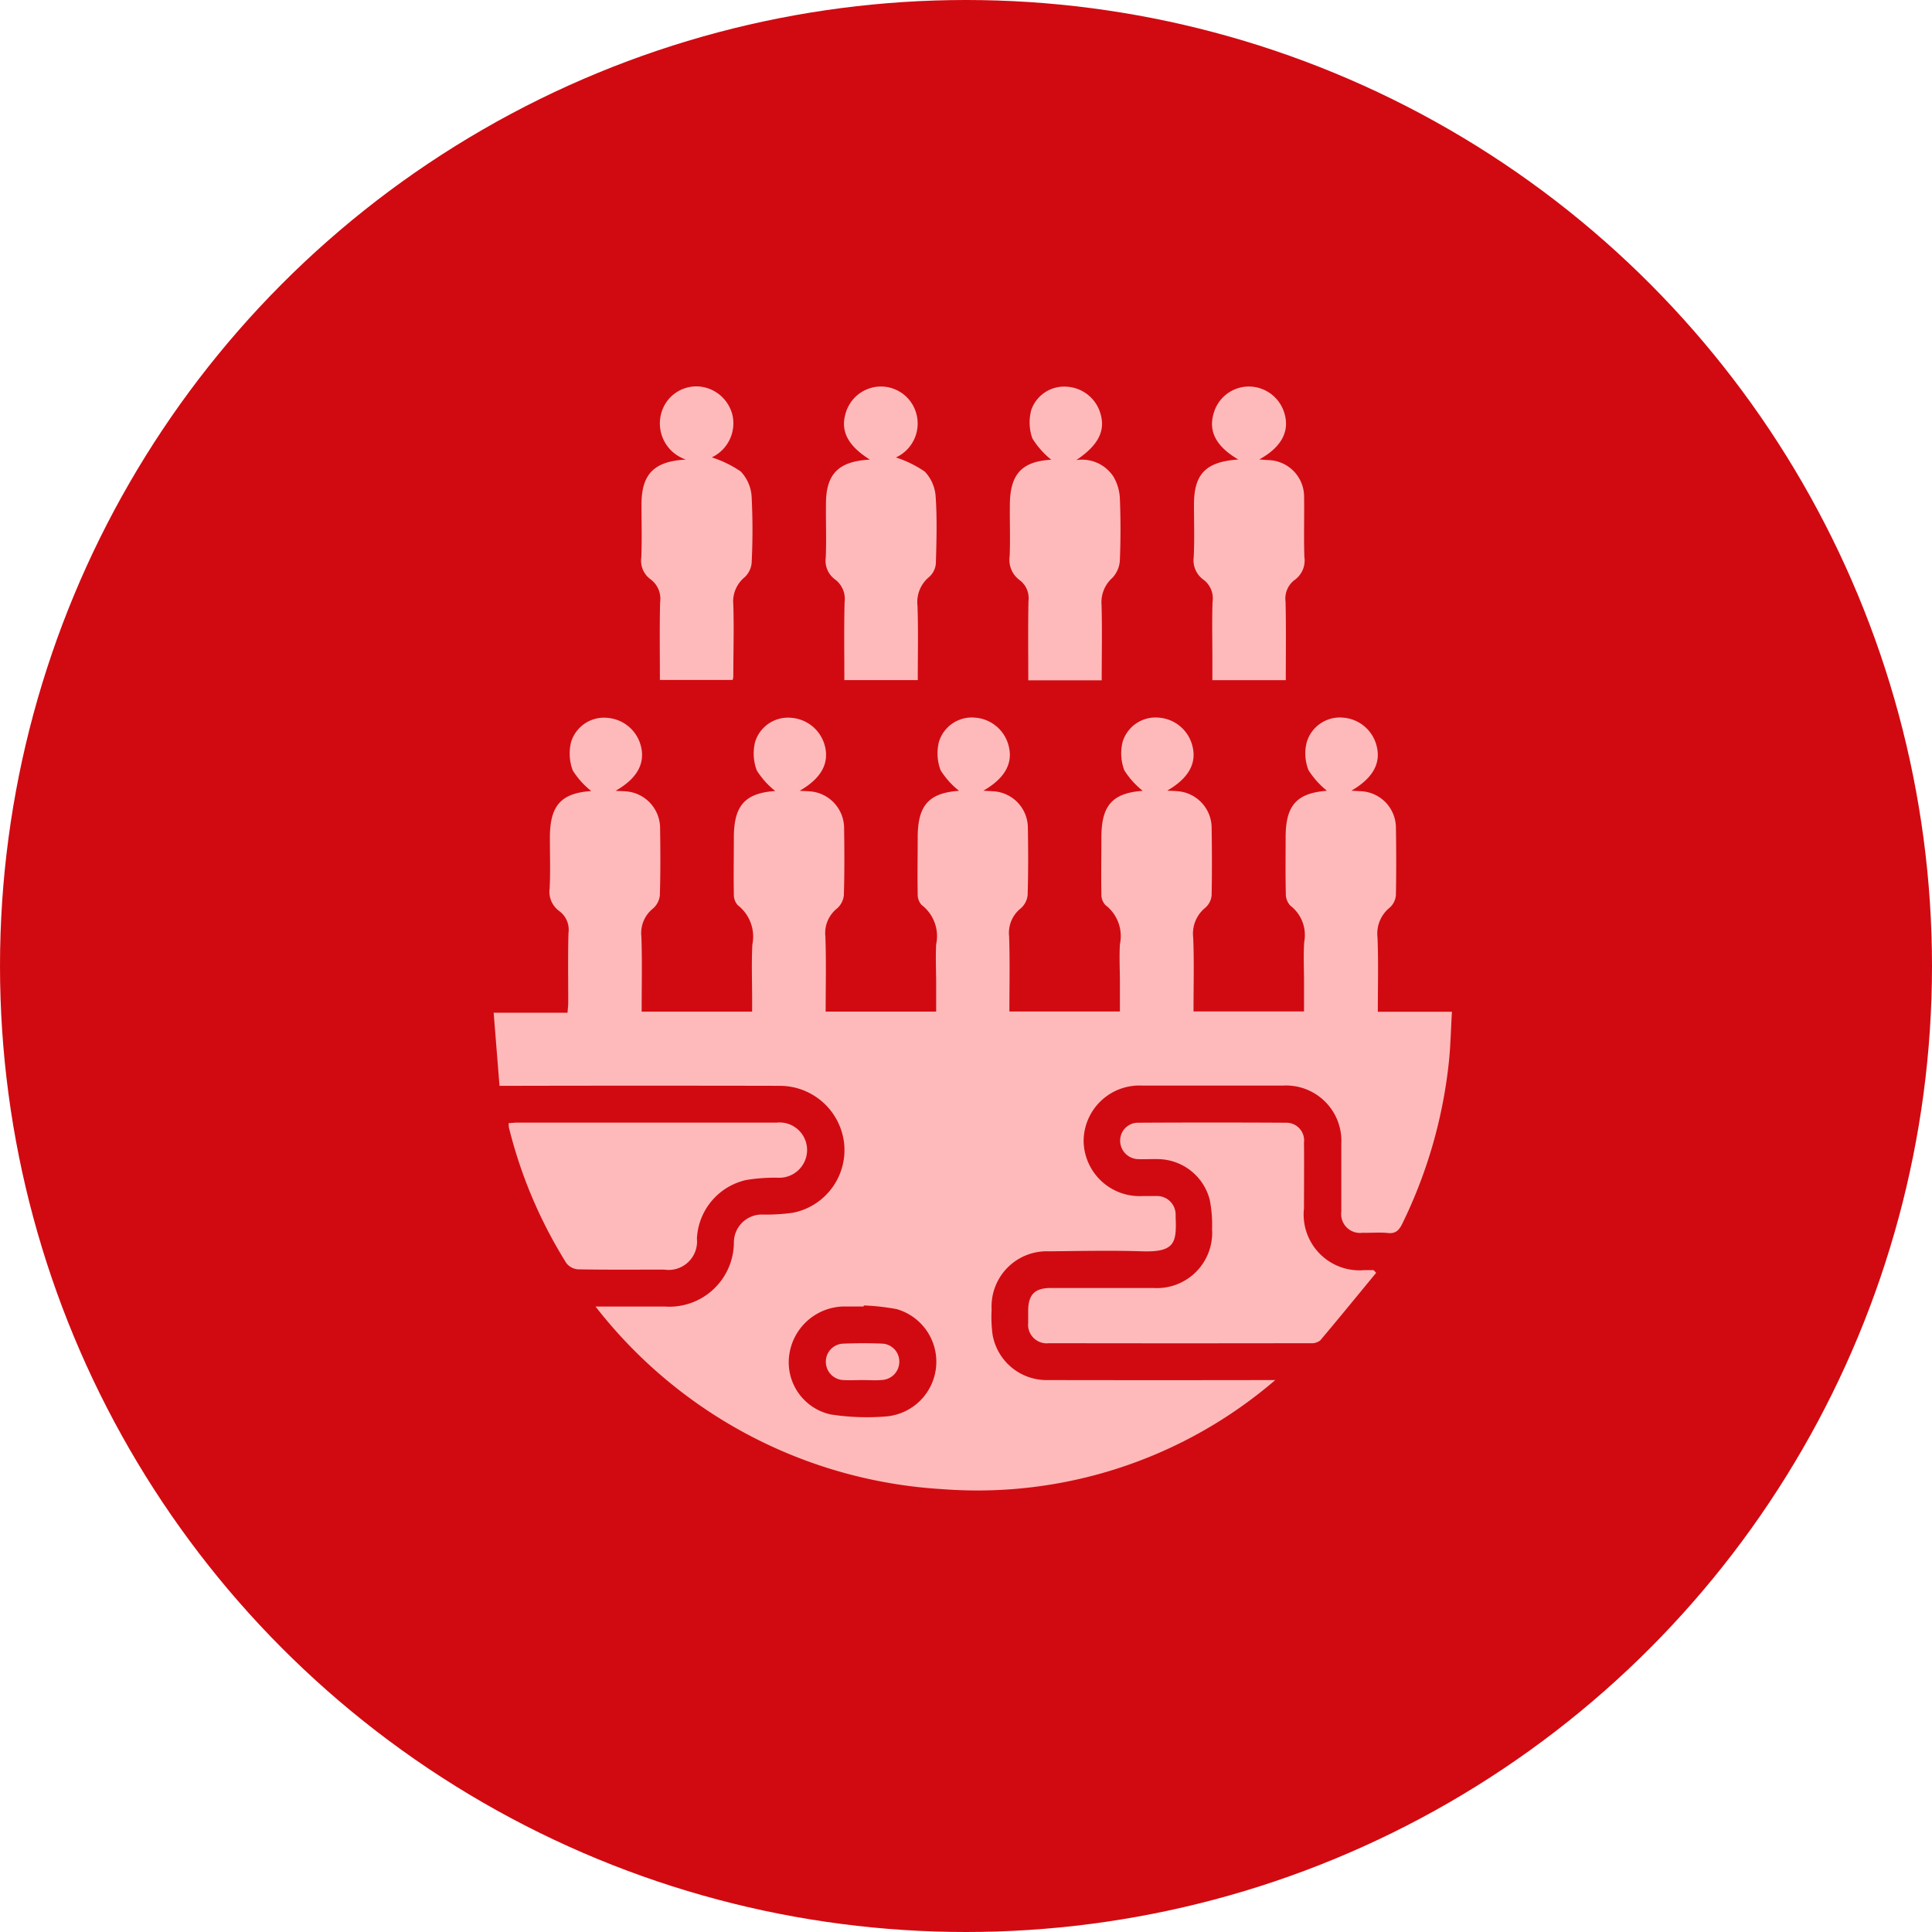 <svg id="Group_2486" data-name="Group 2486" xmlns="http://www.w3.org/2000/svg" width="50" height="50" viewBox="0 0 50 50">
  <circle id="Ellipse_73" data-name="Ellipse 73" cx="25" cy="25" r="25" fill="#d10a11"/>
  <g id="Group_504" data-name="Group 504" transform="translate(12.773 10.001)">
    <path id="Path_3797" data-name="Path 3797" d="M-467.962,269.254c.655,0,1.226,0,1.8,0a1.671,1.671,0,0,0,1.78-1.673.724.724,0,0,1,.731-.709,4.885,4.885,0,0,0,.8-.047,1.654,1.654,0,0,0,1.323-1.784,1.676,1.676,0,0,0-1.675-1.5q-3.423-.007-6.845,0h-.4l-.151-1.892h1.912c.007-.105.018-.19.018-.275,0-.6-.01-1.191.006-1.786a.6.6,0,0,0-.236-.568.617.617,0,0,1-.251-.591c.021-.436.006-.873.006-1.309,0-.837.291-1.154,1.071-1.208a2.114,2.114,0,0,1-.478-.531,1.24,1.24,0,0,1-.044-.738.89.89,0,0,1,.939-.625.972.972,0,0,1,.876.766c.094.435-.119.812-.664,1.122.139.009.24.008.339.022a.957.957,0,0,1,.813.925c.009.585.012,1.171-.006,1.756a.526.526,0,0,1-.178.344.813.813,0,0,0-.3.726c.023.642.007,1.284.007,1.942h2.859v-.308c0-.476-.019-.953.006-1.428a1.03,1.03,0,0,0-.379-1.02.4.4,0,0,1-.1-.288c-.01-.486,0-.972,0-1.458,0-.836.291-1.153,1.071-1.208a2.114,2.114,0,0,1-.477-.531,1.239,1.239,0,0,1-.044-.738.89.89,0,0,1,.939-.625.972.972,0,0,1,.876.767c.094.434-.119.811-.663,1.122.139.008.24.008.339.022a.957.957,0,0,1,.812.925c.009.585.012,1.171-.006,1.756a.526.526,0,0,1-.178.343.812.812,0,0,0-.3.726c.023.641.007,1.284.007,1.942h2.86v-.7c0-.347-.019-.7,0-1.041a1.017,1.017,0,0,0-.378-1.02.4.4,0,0,1-.1-.288c-.01-.486,0-.972,0-1.458,0-.835.29-1.151,1.07-1.207a2.116,2.116,0,0,1-.477-.531,1.239,1.239,0,0,1-.043-.738.89.89,0,0,1,.939-.624.968.968,0,0,1,.867.739c.112.443-.1.832-.657,1.151l.252.015a.949.949,0,0,1,.9.932c.01.585.012,1.171-.006,1.756a.526.526,0,0,1-.179.343.812.812,0,0,0-.3.726c.022.641.007,1.284.007,1.942h2.86v-.756c0-.327-.019-.656,0-.982a1.014,1.014,0,0,0-.379-1.02.4.4,0,0,1-.1-.288c-.01-.486,0-.972,0-1.458,0-.834.288-1.148,1.07-1.207a2.114,2.114,0,0,1-.477-.531,1.239,1.239,0,0,1-.043-.738.89.89,0,0,1,.94-.624.968.968,0,0,1,.867.739c.112.442-.1.83-.653,1.149.147.01.259.008.367.028a.955.955,0,0,1,.782.921c.009.585.011,1.171,0,1.756a.485.485,0,0,1-.159.322.864.864,0,0,0-.318.777c.026.631.008,1.264.008,1.911h2.86v-.757c0-.347-.018-.7.005-1.041a.957.957,0,0,0-.358-.939.438.438,0,0,1-.118-.309c-.012-.486-.005-.972-.005-1.458,0-.833.287-1.146,1.069-1.207a2.222,2.222,0,0,1-.477-.532,1.18,1.18,0,0,1-.05-.709.893.893,0,0,1,.949-.651.968.968,0,0,1,.866.74c.111.443-.1.828-.655,1.15l.252.014a.949.949,0,0,1,.9.933c.01.585.011,1.171,0,1.756a.485.485,0,0,1-.159.322.864.864,0,0,0-.317.777c.026.631.008,1.264.008,1.919h1.918c-.028.465-.035.907-.084,1.344a12.481,12.481,0,0,1-1.2,4.139c-.083.168-.168.265-.375.243s-.436,0-.654-.006a.488.488,0,0,1-.55-.547c0-.585,0-1.171,0-1.756a1.433,1.433,0,0,0-1.517-1.506q-1.815,0-3.631,0a1.444,1.444,0,0,0-1.521,1.443,1.448,1.448,0,0,0,1.518,1.416c.119,0,.238,0,.357,0a.48.48,0,0,1,.506.5c0,.01,0,.02,0,.03.027.67-.009.926-.861.9-.8-.026-1.607-.008-2.411,0a1.429,1.429,0,0,0-1.49,1.5,3.523,3.523,0,0,0,.024.652,1.419,1.419,0,0,0,1.433,1.18q2.842.005,5.684,0h.2a11.826,11.826,0,0,1-8.6,2.824A12.283,12.283,0,0,1-467.962,269.254Zm6.94-.029,0,.027c-.178,0-.357,0-.536,0a1.451,1.451,0,0,0-1.393,1.266,1.381,1.381,0,0,0,1.076,1.528,6.118,6.118,0,0,0,1.449.05,1.42,1.42,0,0,0,1.277-1.283,1.417,1.417,0,0,0-1.02-1.493A5.791,5.791,0,0,0-461.021,269.225Z" transform="translate(470.602 -245.441)" fill="#febaba"/>
    <path id="Path_3798" data-name="Path 3798" d="M-229.178,433.89c-.481.584-.959,1.171-1.447,1.749a.347.347,0,0,1-.24.073q-3.39.006-6.781,0a.482.482,0,0,1-.538-.529c0-.1,0-.2,0-.3,0-.428.167-.6.588-.6.882,0,1.765,0,2.647,0a1.431,1.431,0,0,0,1.524-1.525,3.313,3.313,0,0,0-.062-.765,1.4,1.4,0,0,0-1.325-1.045c-.178-.005-.357.007-.535,0a.477.477,0,0,1-.456-.461.461.461,0,0,1,.462-.481q1.918-.011,3.836,0a.458.458,0,0,1,.459.514c.006.565,0,1.13,0,1.7a1.446,1.446,0,0,0,1.575,1.6h.226Z" transform="translate(252.02 -410.951)" fill="#febaba"/>
    <path id="Path_3799" data-name="Path 3799" d="M-464.047,430.034c.075,0,.144-.012.212-.012q3.361,0,6.722,0a.713.713,0,0,1,.717,1.018.72.72,0,0,1-.673.409,4.559,4.559,0,0,0-.826.057,1.633,1.633,0,0,0-1.282,1.52.736.736,0,0,1-.846.8c-.744,0-1.487.007-2.231-.007a.421.421,0,0,1-.3-.158,12.07,12.07,0,0,1-1.487-3.506A.552.552,0,0,1-464.047,430.034Z" transform="translate(464.44 -410.97)" fill="#febaba"/>
    <path id="Path_3800" data-name="Path 3800" d="M-404.456,111.841a2.856,2.856,0,0,1,.748.364,1.03,1.03,0,0,1,.283.651,16.841,16.841,0,0,1,0,1.724.578.578,0,0,1-.188.369.809.809,0,0,0-.286.7c.02.624,0,1.249,0,1.874a.5.5,0,0,1-.017.078h-1.883c0-.673-.011-1.344.006-2.014a.628.628,0,0,0-.249-.592.593.593,0,0,1-.238-.566c.018-.455.005-.912.005-1.368,0-.784.32-1.121,1.15-1.163a.986.986,0,0,1-.6-1.312.94.94,0,0,1,.95-.579.974.974,0,0,1,.857.752A.976.976,0,0,1-404.456,111.841Z" transform="translate(410.104 -110.005)" fill="#febaba"/>
    <path id="Path_3801" data-name="Path 3801" d="M-325.124,111.924c-.563-.353-.759-.728-.635-1.174a.952.952,0,0,1,.911-.718.95.95,0,0,1,.925.7.966.966,0,0,1-.528,1.136,2.861,2.861,0,0,1,.747.366,1.032,1.032,0,0,1,.282.652c.039.572.022,1.15.005,1.724a.523.523,0,0,1-.169.347.84.84,0,0,0-.306.752c.022.633.007,1.267.007,1.921h-1.9c0-.675-.011-1.346.006-2.017a.629.629,0,0,0-.251-.591.6.6,0,0,1-.236-.567c.018-.455,0-.912.005-1.368C-326.265,112.3-325.946,111.967-325.124,111.924Z" transform="translate(334.864 -110.03)" fill="#febaba"/>
    <path id="Path_3802" data-name="Path 3802" d="M-243.888,117.626h-1.9c0-.694-.009-1.376.005-2.057a.582.582,0,0,0-.232-.539.651.651,0,0,1-.255-.619c.018-.436,0-.872.005-1.309,0-.812.307-1.142,1.072-1.185a2.2,2.2,0,0,1-.489-.551,1.231,1.231,0,0,1-.028-.739.9.9,0,0,1,.924-.6.966.966,0,0,1,.875.729c.115.433-.081.8-.635,1.17a.973.973,0,0,1,.963.43,1.228,1.228,0,0,1,.165.556c.022.535.022,1.071,0,1.606a.721.721,0,0,1-.193.455.844.844,0,0,0-.281.7C-243.874,116.313-243.888,116.957-243.888,117.626Z" transform="translate(259.627 -110.02)" fill="#febaba"/>
    <path id="Path_3803" data-name="Path 3803" d="M-165.129,111.921c-.572-.334-.774-.722-.643-1.179a.948.948,0,0,1,.917-.71.963.963,0,0,1,.93.735c.115.446-.1.843-.663,1.153.1.007.164.013.224.016a.949.949,0,0,1,.937.957c.007.515-.01,1.032.007,1.547a.62.62,0,0,1-.245.593.6.6,0,0,0-.242.565c.016.672.006,1.344.006,2.034h-1.9V117c0-.466-.012-.932.005-1.4a.6.6,0,0,0-.235-.568.619.619,0,0,1-.252-.591c.021-.445.006-.892.006-1.338C-166.281,112.3-165.978,111.978-165.129,111.921Z" transform="translate(184.404 -110.03)" fill="#febaba"/>
    <path id="Path_3804" data-name="Path 3804" d="M-325.2,526.886c-.168,0-.336.01-.5,0a.473.473,0,0,1-.454-.488.466.466,0,0,1,.456-.455c.335-.013.671-.014,1.006,0a.464.464,0,0,1,.439.47.472.472,0,0,1-.441.47C-324.862,526.9-325.031,526.886-325.2,526.886Z" transform="translate(334.754 -501.171)" fill="#febaba"/>
  </g>
</svg>
